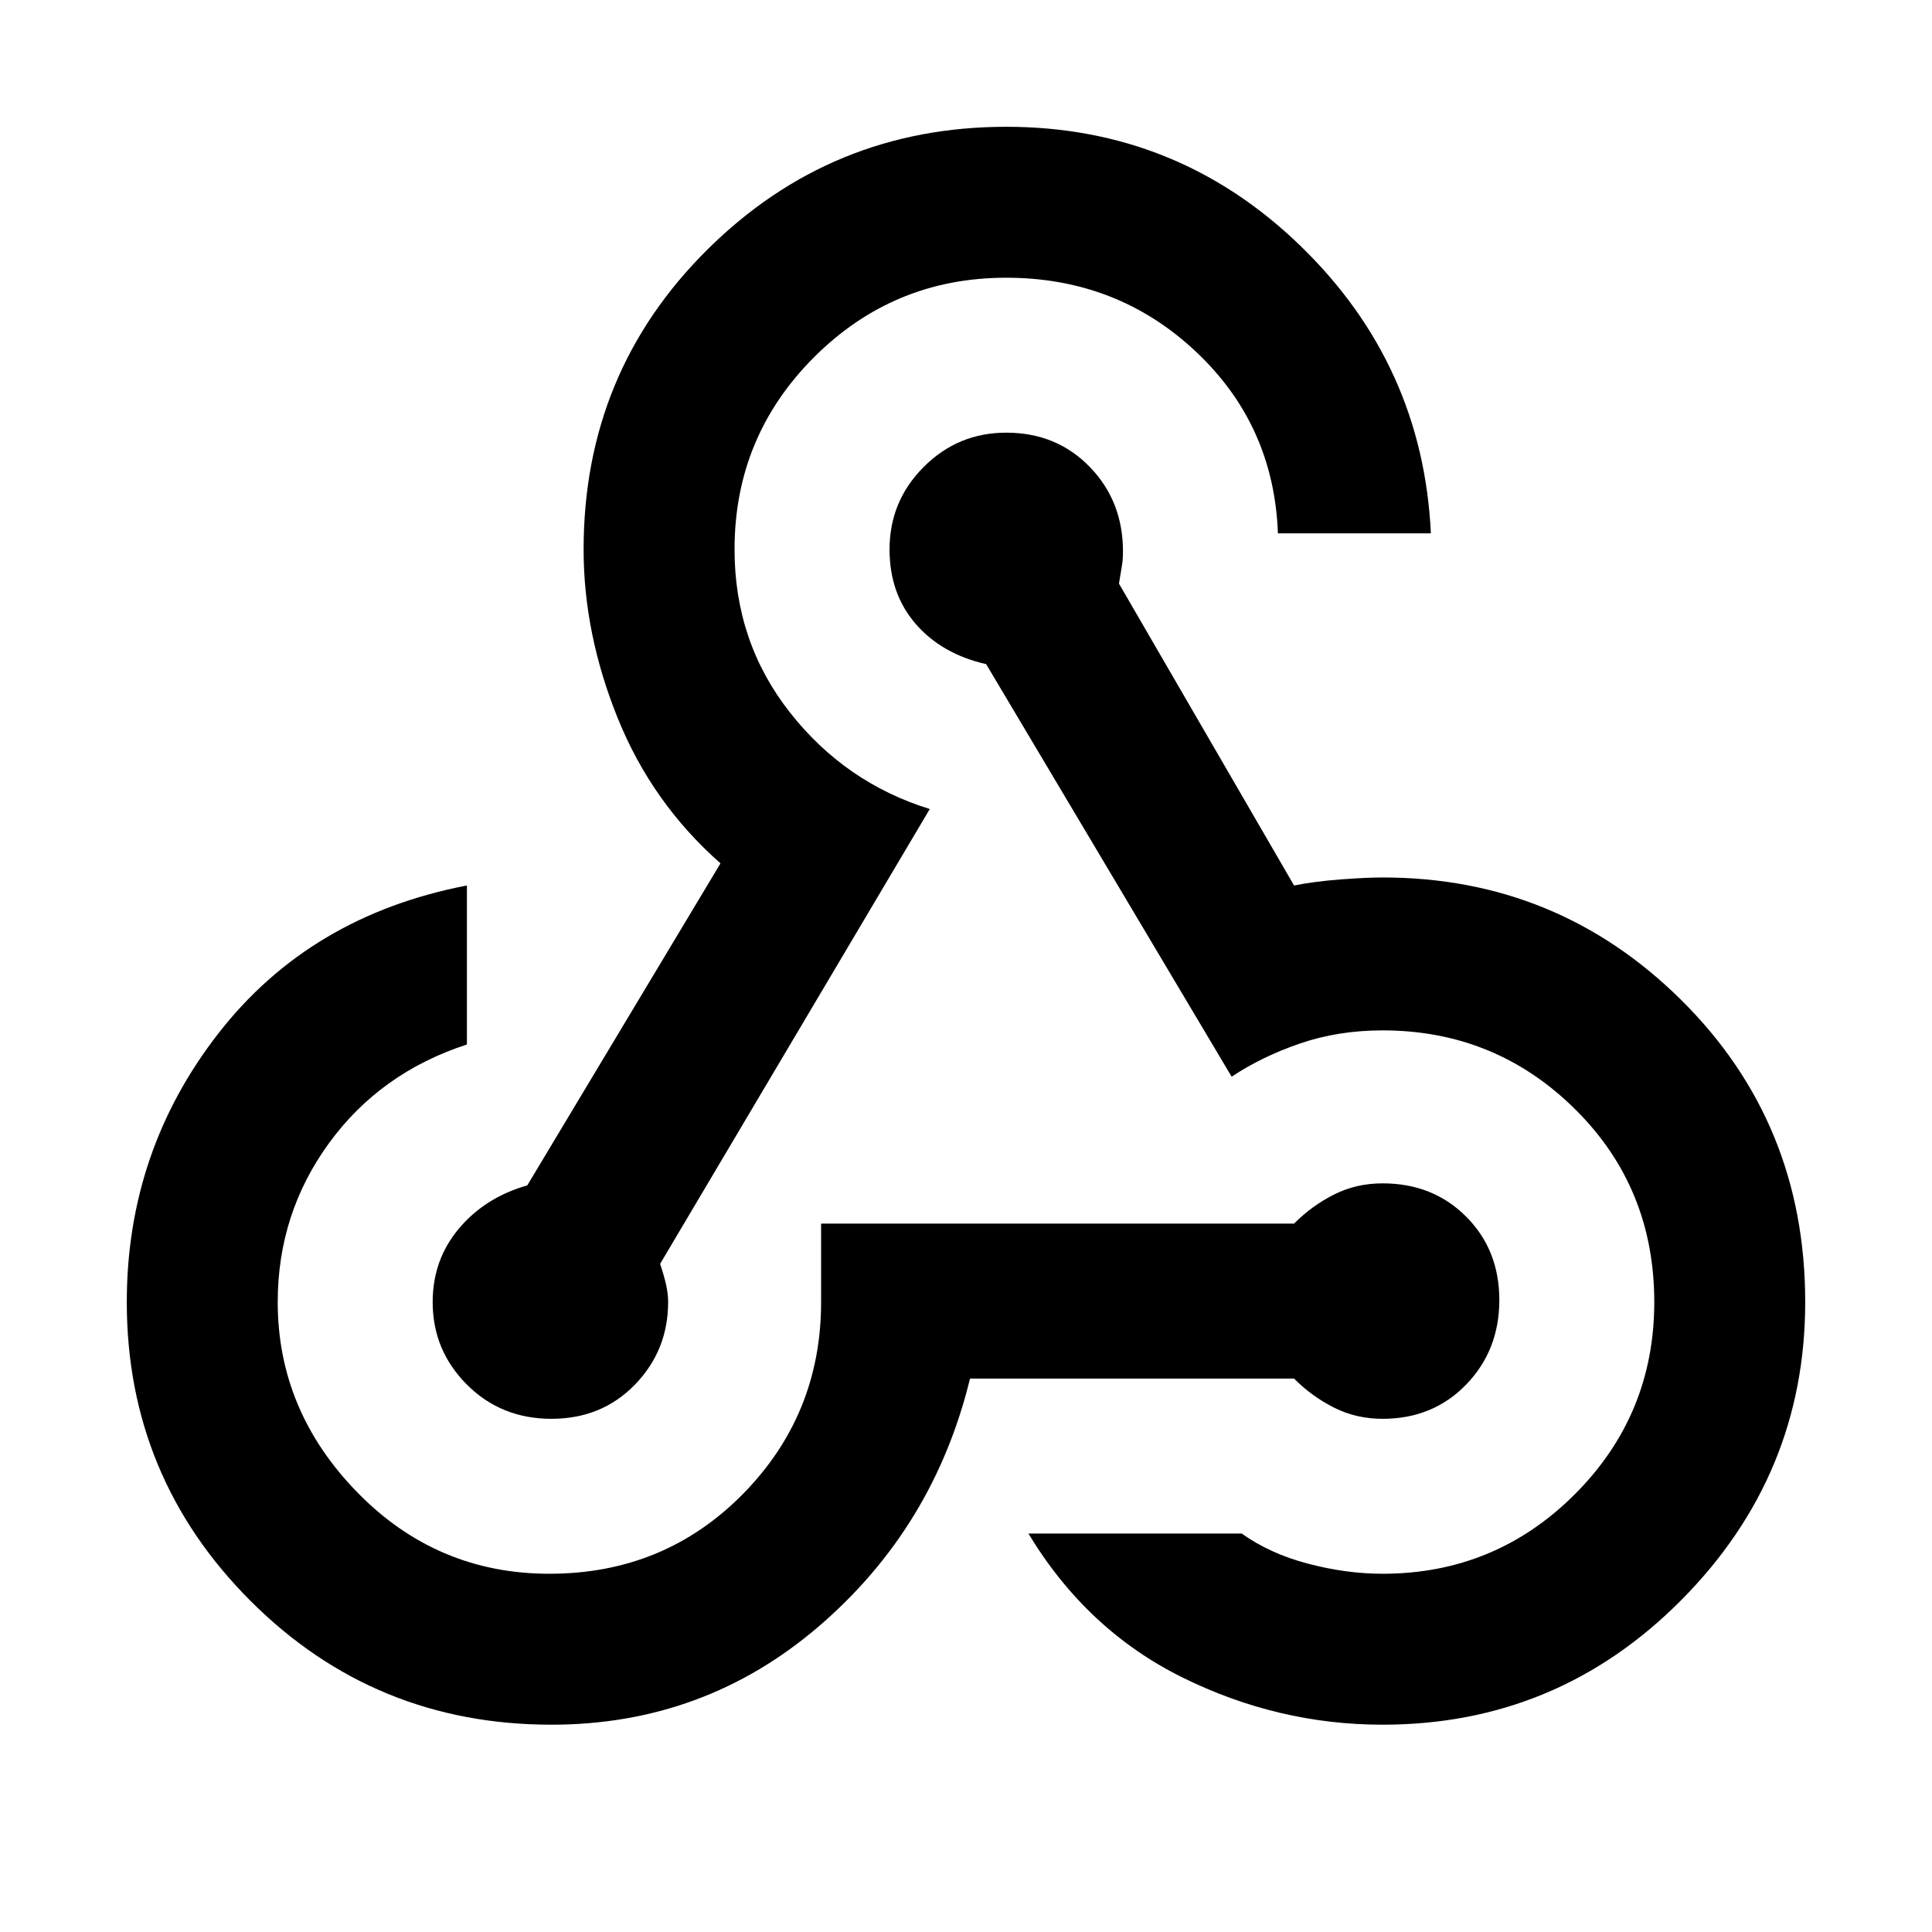 <svg xmlns="http://www.w3.org/2000/svg" height="40" width="40"><path d="M11.417 35.708q-3.667 0-6.229-2.562-2.563-2.563-2.563-6.188 0-3.125 1.896-5.562 1.896-2.438 5.146-3.063v3.292q-1.792.583-2.855 2.042-1.062 1.458-1.062 3.291 0 2.25 1.646 3.938 1.646 1.687 3.979 1.687 2.375 0 4-1.645Q17 29.292 17 26.958v-1.625h9.792q.375-.375.833-.604.458-.229 1-.229 1.042 0 1.729.688.688.687.688 1.729 0 1.041-.688 1.75-.687.708-1.729.708-.542 0-1-.229-.458-.229-.833-.604h-6.709q-.75 3.083-3.125 5.125-2.375 2.041-5.541 2.041Zm0-6.333q-1.042 0-1.75-.708-.709-.709-.709-1.709 0-.875.542-1.52.542-.646 1.417-.896l4-6.667q-1.417-1.25-2.125-3-.709-1.75-.709-3.5 0-3.667 2.563-6.208 2.562-2.542 6.187-2.542 3.542 0 6.084 2.458 2.541 2.459 2.708 5.959h-3.167q-.083-2.25-1.708-3.771T20.833 5.75q-2.333 0-3.979 1.646t-1.646 3.979q0 1.917 1.146 3.375t2.896 2l-5.583 9.417q.083.25.125.437.041.188.041.354 0 1-.687 1.709-.688.708-1.729.708Zm17.208 6.333q-2.167 0-4.146-.979t-3.187-2.979h4.416q.584.417 1.375.625.792.208 1.542.208 2.333 0 3.979-1.645 1.646-1.646 1.646-3.98 0-2.375-1.646-4t-3.979-1.625q-.917 0-1.708.271-.792.271-1.417.688l-5.083-8.542q-.917-.208-1.459-.833-.541-.625-.541-1.542 0-1 .708-1.708.708-.709 1.708-.709 1.042 0 1.729.709.688.708.688 1.75 0 .166-.021.291l-.062.375 3.625 6.25q.416-.083.958-.125.542-.041.875-.041 3.625 0 6.187 2.541 2.563 2.542 2.563 6.25 0 3.584-2.563 6.167-2.562 2.583-6.187 2.583Z"/></svg>